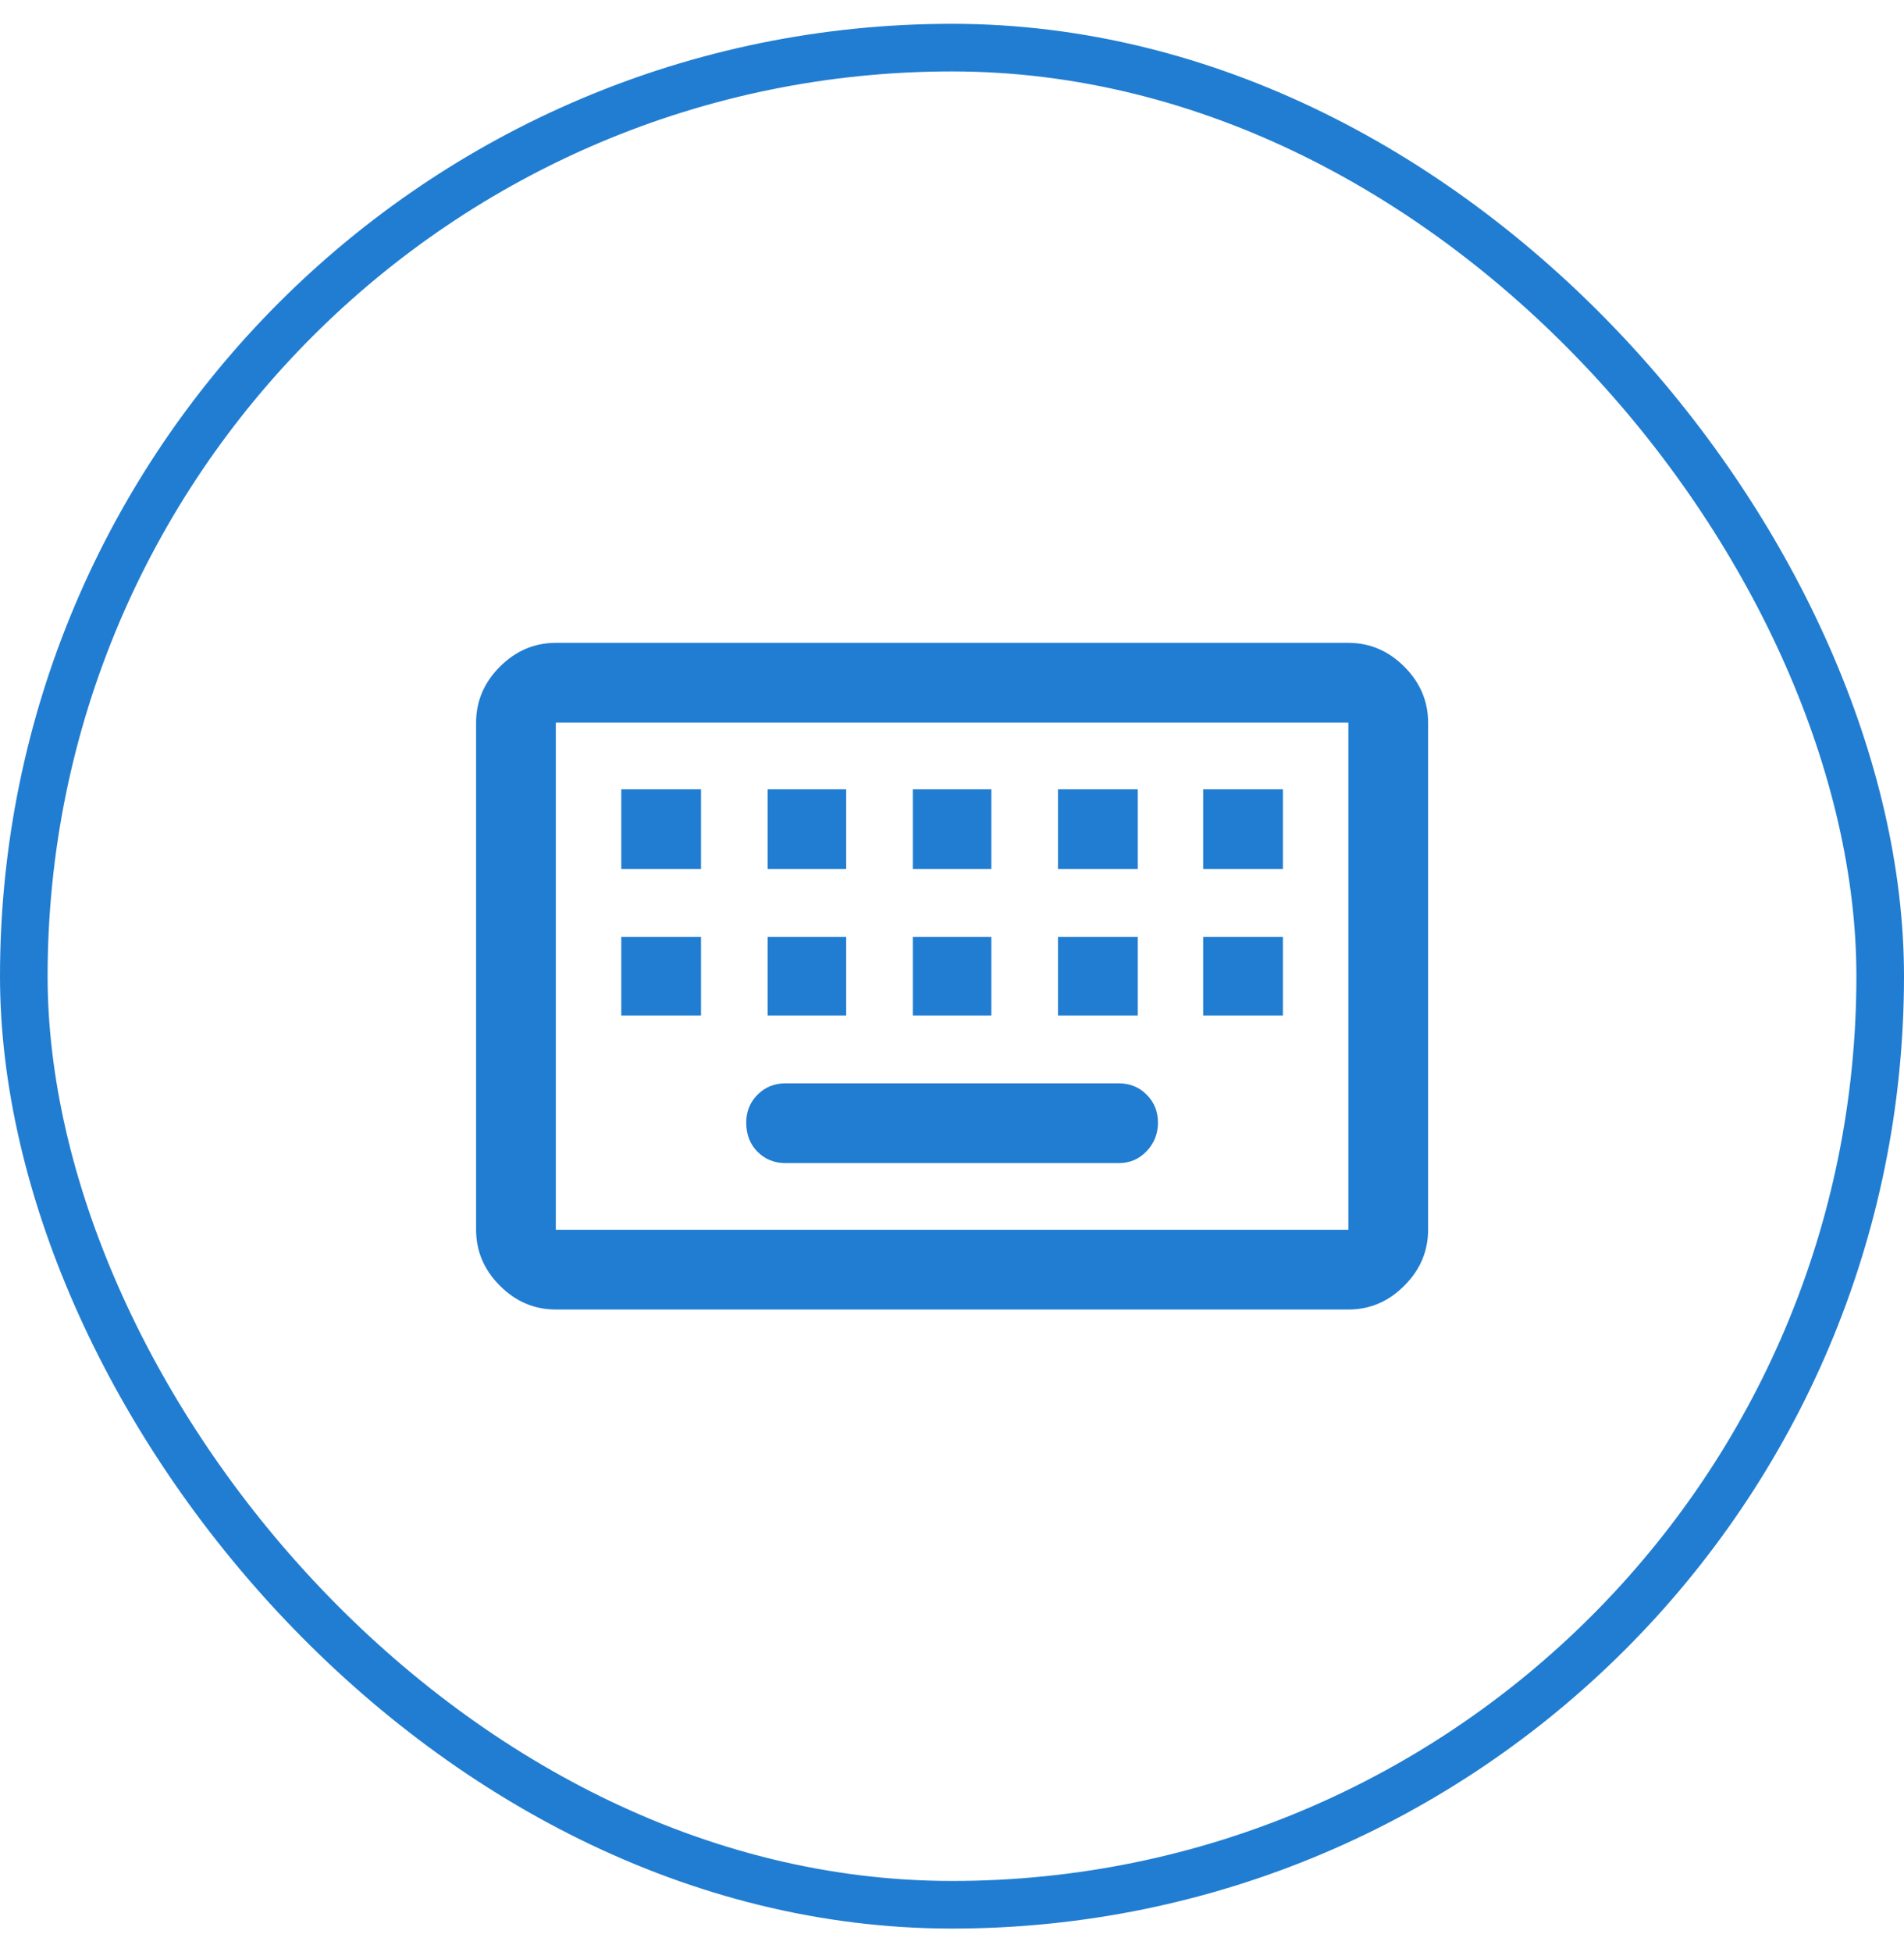 <svg width="40" height="41" viewBox="0 0 40 41" fill="none" xmlns="http://www.w3.org/2000/svg">
<rect x="0.5" y="1" width="39" height="39" rx="19.5" stroke="#217DD1"/>
<path d="M11.677 25.825H28.327V15.175H11.677V25.825ZM11.677 27.5C11.227 27.5 10.836 27.334 10.502 27C10.169 26.667 10.002 26.275 10.002 25.825V15.175C10.002 14.725 10.169 14.334 10.502 14C10.836 13.667 11.227 13.5 11.677 13.5H28.327C28.777 13.5 29.169 13.667 29.502 14C29.836 14.334 30.002 14.725 30.002 15.175V25.825C30.002 26.275 29.836 26.667 29.502 27C29.169 27.334 28.777 27.5 28.327 27.5H11.677ZM19.177 18.25H20.827V16.575H19.177V18.25ZM19.177 21.325H20.827V19.675H19.177V21.325ZM16.127 18.25H17.777V16.575H16.127V18.25ZM16.127 21.325H17.777V19.675H16.127V21.325ZM13.052 21.325H14.727V19.675H13.052V21.325ZM13.052 18.25H14.727V16.575H13.052V18.25ZM16.502 24.425H23.502C23.736 24.425 23.931 24.342 24.089 24.175C24.248 24.008 24.327 23.808 24.327 23.575C24.327 23.342 24.248 23.146 24.089 22.988C23.931 22.829 23.736 22.75 23.502 22.75H16.502C16.269 22.75 16.073 22.829 15.915 22.988C15.757 23.146 15.677 23.342 15.677 23.575C15.677 23.825 15.757 24.029 15.915 24.188C16.073 24.346 16.269 24.425 16.502 24.425ZM22.227 21.325H23.902V19.675H22.227V21.325ZM22.227 18.25H23.902V16.575H22.227V18.25ZM25.277 21.325H26.952V19.675H25.277V21.325ZM25.277 18.25H26.952V16.575H25.277V18.25ZM11.677 25.825V15.175V25.825Z" fill="#217DD1"/>
</svg>
